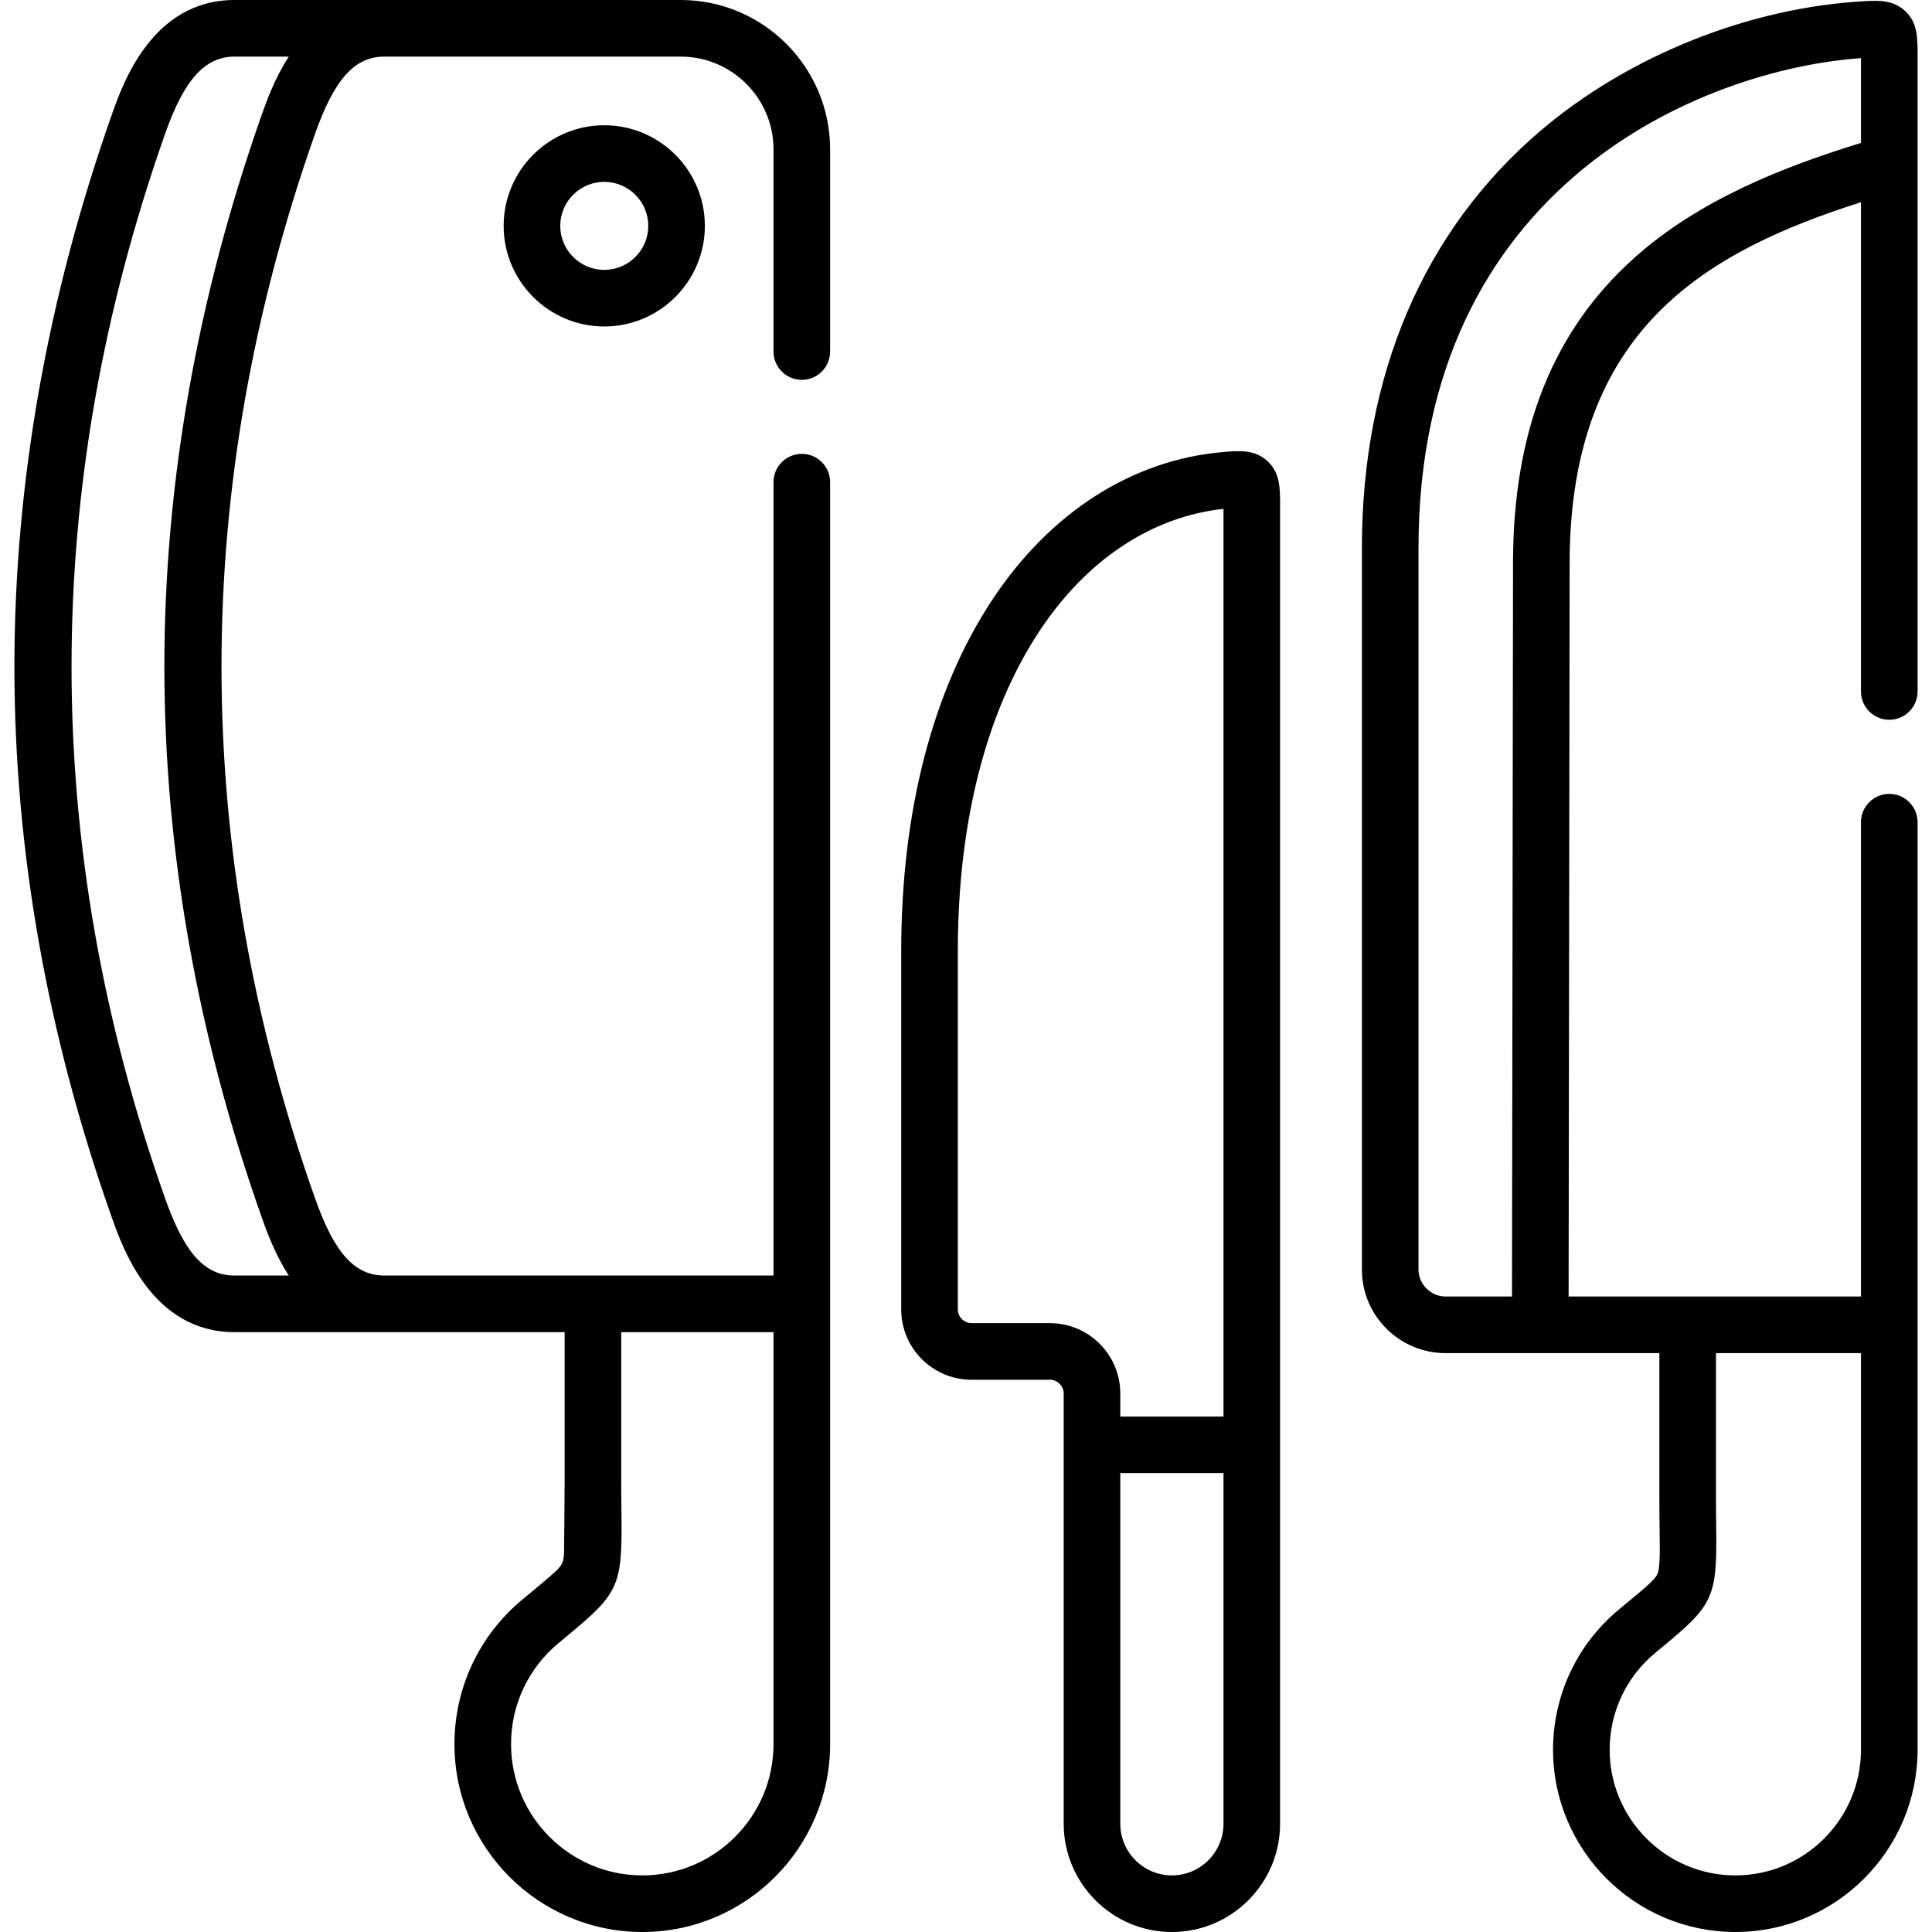 <svg id="Layer_1" enable-background="new 0 0 512 512" height="512" viewBox="0 0 512 512" width="512" xmlns="http://www.w3.org/2000/svg"><g><g><path d="m160.135 86.519c-14.701 0-26.662-11.961-26.662-26.663s11.961-26.662 26.662-26.662 26.661 11.96 26.661 26.662-11.96 26.663-26.661 26.663zm0-38.325c-6.431 0-11.662 5.231-11.662 11.662s5.231 11.663 11.662 11.663c6.43 0 11.661-5.232 11.661-11.663s-5.232-11.662-11.661-11.662z"/></g><g><path d="m335.873 122.182c-3.398-3.117-7.619-2.746-11.687-2.391-24.21 2.062-45.997 16.038-61.348 39.353-15.704 23.852-24.005 55.967-24.005 92.874v95.018c0 10.263 8.361 18.612 18.64 18.612h20.777c1.973 0 3.64 1.667 3.64 3.64v13.606 100.404c0 15.827 12.863 28.703 28.675 28.703 15.811 0 28.674-12.876 28.674-28.703v-100.405-248.833c.004-4.714.007-8.786-3.366-11.878zm-57.622 228.465h-20.777c-1.973 0-3.64-1.654-3.64-3.612v-95.018c0-33.966 7.446-63.229 21.533-84.625 12.498-18.983 29.809-30.497 48.872-32.538v240.539h-27.349v-6.106c.001-10.278-8.361-18.64-18.639-18.64zm45.988 132.65c0 7.556-6.134 13.703-13.674 13.703s-13.675-6.147-13.675-13.703v-92.904h27.349z"/><path d="m180.401 0h-118.23c-21.868 0-29.655 22.178-32.585 30.521-17.119 48.608-25.788 97.848-25.767 146.35.021 48.383 8.691 97.388 25.77 145.648 2.948 8.345 10.78 30.514 32.582 30.514h87.459v39.725c0 5.637-.13 15.909-.13 15.909-.055 1.553.172 4.244-.559 5.661-.625 1.213-1.711 2.123-2.716 3.011-2.578 2.281-5.257 4.437-7.896 6.646-11.373 9.466-17.896 23.397-17.896 38.222 0 27.456 22.337 49.793 49.792 49.793 27.439 0 49.764-22.337 49.764-49.793v-116.674-217.759c0-4.142-3.357-7.5-7.5-7.5s-7.5 3.358-7.5 7.5v210.258h-103.077c-7.95 0-13.292-5.942-18.44-20.514-33.03-93.341-33.029-188.225.001-282.008 5.147-14.568 10.489-20.51 18.439-20.51h78.489c13.558 0 24.588 11.03 24.588 24.588v53.575c0 4.142 3.357 7.5 7.5 7.5s7.5-3.358 7.5-7.5v-53.575c0-21.829-17.759-39.588-39.588-39.588zm-15.706 401.447c-.03-2.485-.065-5.351-.065-8.689v-39.725h40.359v109.174c0 19.185-15.595 34.793-34.764 34.793-19.185 0-34.792-15.608-34.792-34.793 0-10.356 4.553-20.085 12.506-26.705 1.026-.858 1.979-1.648 2.861-2.379 13.216-10.954 14.125-13.026 13.895-31.676zm-95.368-370.927c-17.119 48.609-25.789 97.848-25.767 146.351.022 48.383 8.692 97.388 25.771 145.648 1.264 3.577 3.43 9.692 7.203 15.514h-14.363c-7.95 0-13.292-5.942-18.44-20.514-33.029-93.34-33.028-188.224.006-282.022 5.044-14.367 10.558-20.497 18.434-20.497h14.362c-3.774 5.823-5.941 11.94-7.206 15.52z"/><path d="m500.681 190.749c4.143 0 7.5-3.358 7.5-7.5v-168.439c.003-4.885.006-8.744-3.22-11.821-3.188-3.042-7.195-2.852-10.442-2.696-30.66 1.556-62.951 14.436-86.377 34.454-30.894 26.4-47.223 64.597-47.223 110.46v191.254c0 12.201 9.938 22.127 22.155 22.127h56.675v38.082c0 3.324.035 6.172.066 8.638.077 6.142.128 10.199-.579 11.829-.633 1.458-3.211 3.594-7.481 7.131-.866.718-1.802 1.493-2.799 2.326-11.047 9.201-17.383 22.718-17.383 37.086 0 26.643 21.675 48.319 48.317 48.319 26.627 0 48.29-21.676 48.29-48.319v-112.592-133.2c0-4.142-3.357-7.5-7.5-7.5s-7.5 3.358-7.5 7.5v125.7h-77.482l.273-194.542c.098-62.339 36.898-82.563 77.209-95.464v129.667c.001 4.142 3.358 7.5 7.501 7.5zm-40.79 306.251c-18.371 0-33.317-14.947-33.317-33.319 0-9.902 4.367-19.218 11.993-25.569.989-.827 1.907-1.587 2.758-2.292 12.706-10.525 13.715-12.821 13.49-30.7-.03-2.413-.065-5.199-.065-8.45v-38.082h38.432v105.093c-.001 18.372-14.935 33.319-33.291 33.319zm-27.026-428.441c-21.406 19.304-31.839 45.624-31.894 80.464l-.273 194.565h-17.625c-3.879 0-7.155-3.264-7.155-7.127v-191.253c0-96.366 75.517-126.833 117.262-129.806v22.47c-20.542 6.323-43.01 15.081-60.315 30.687z"/></g></g></svg>